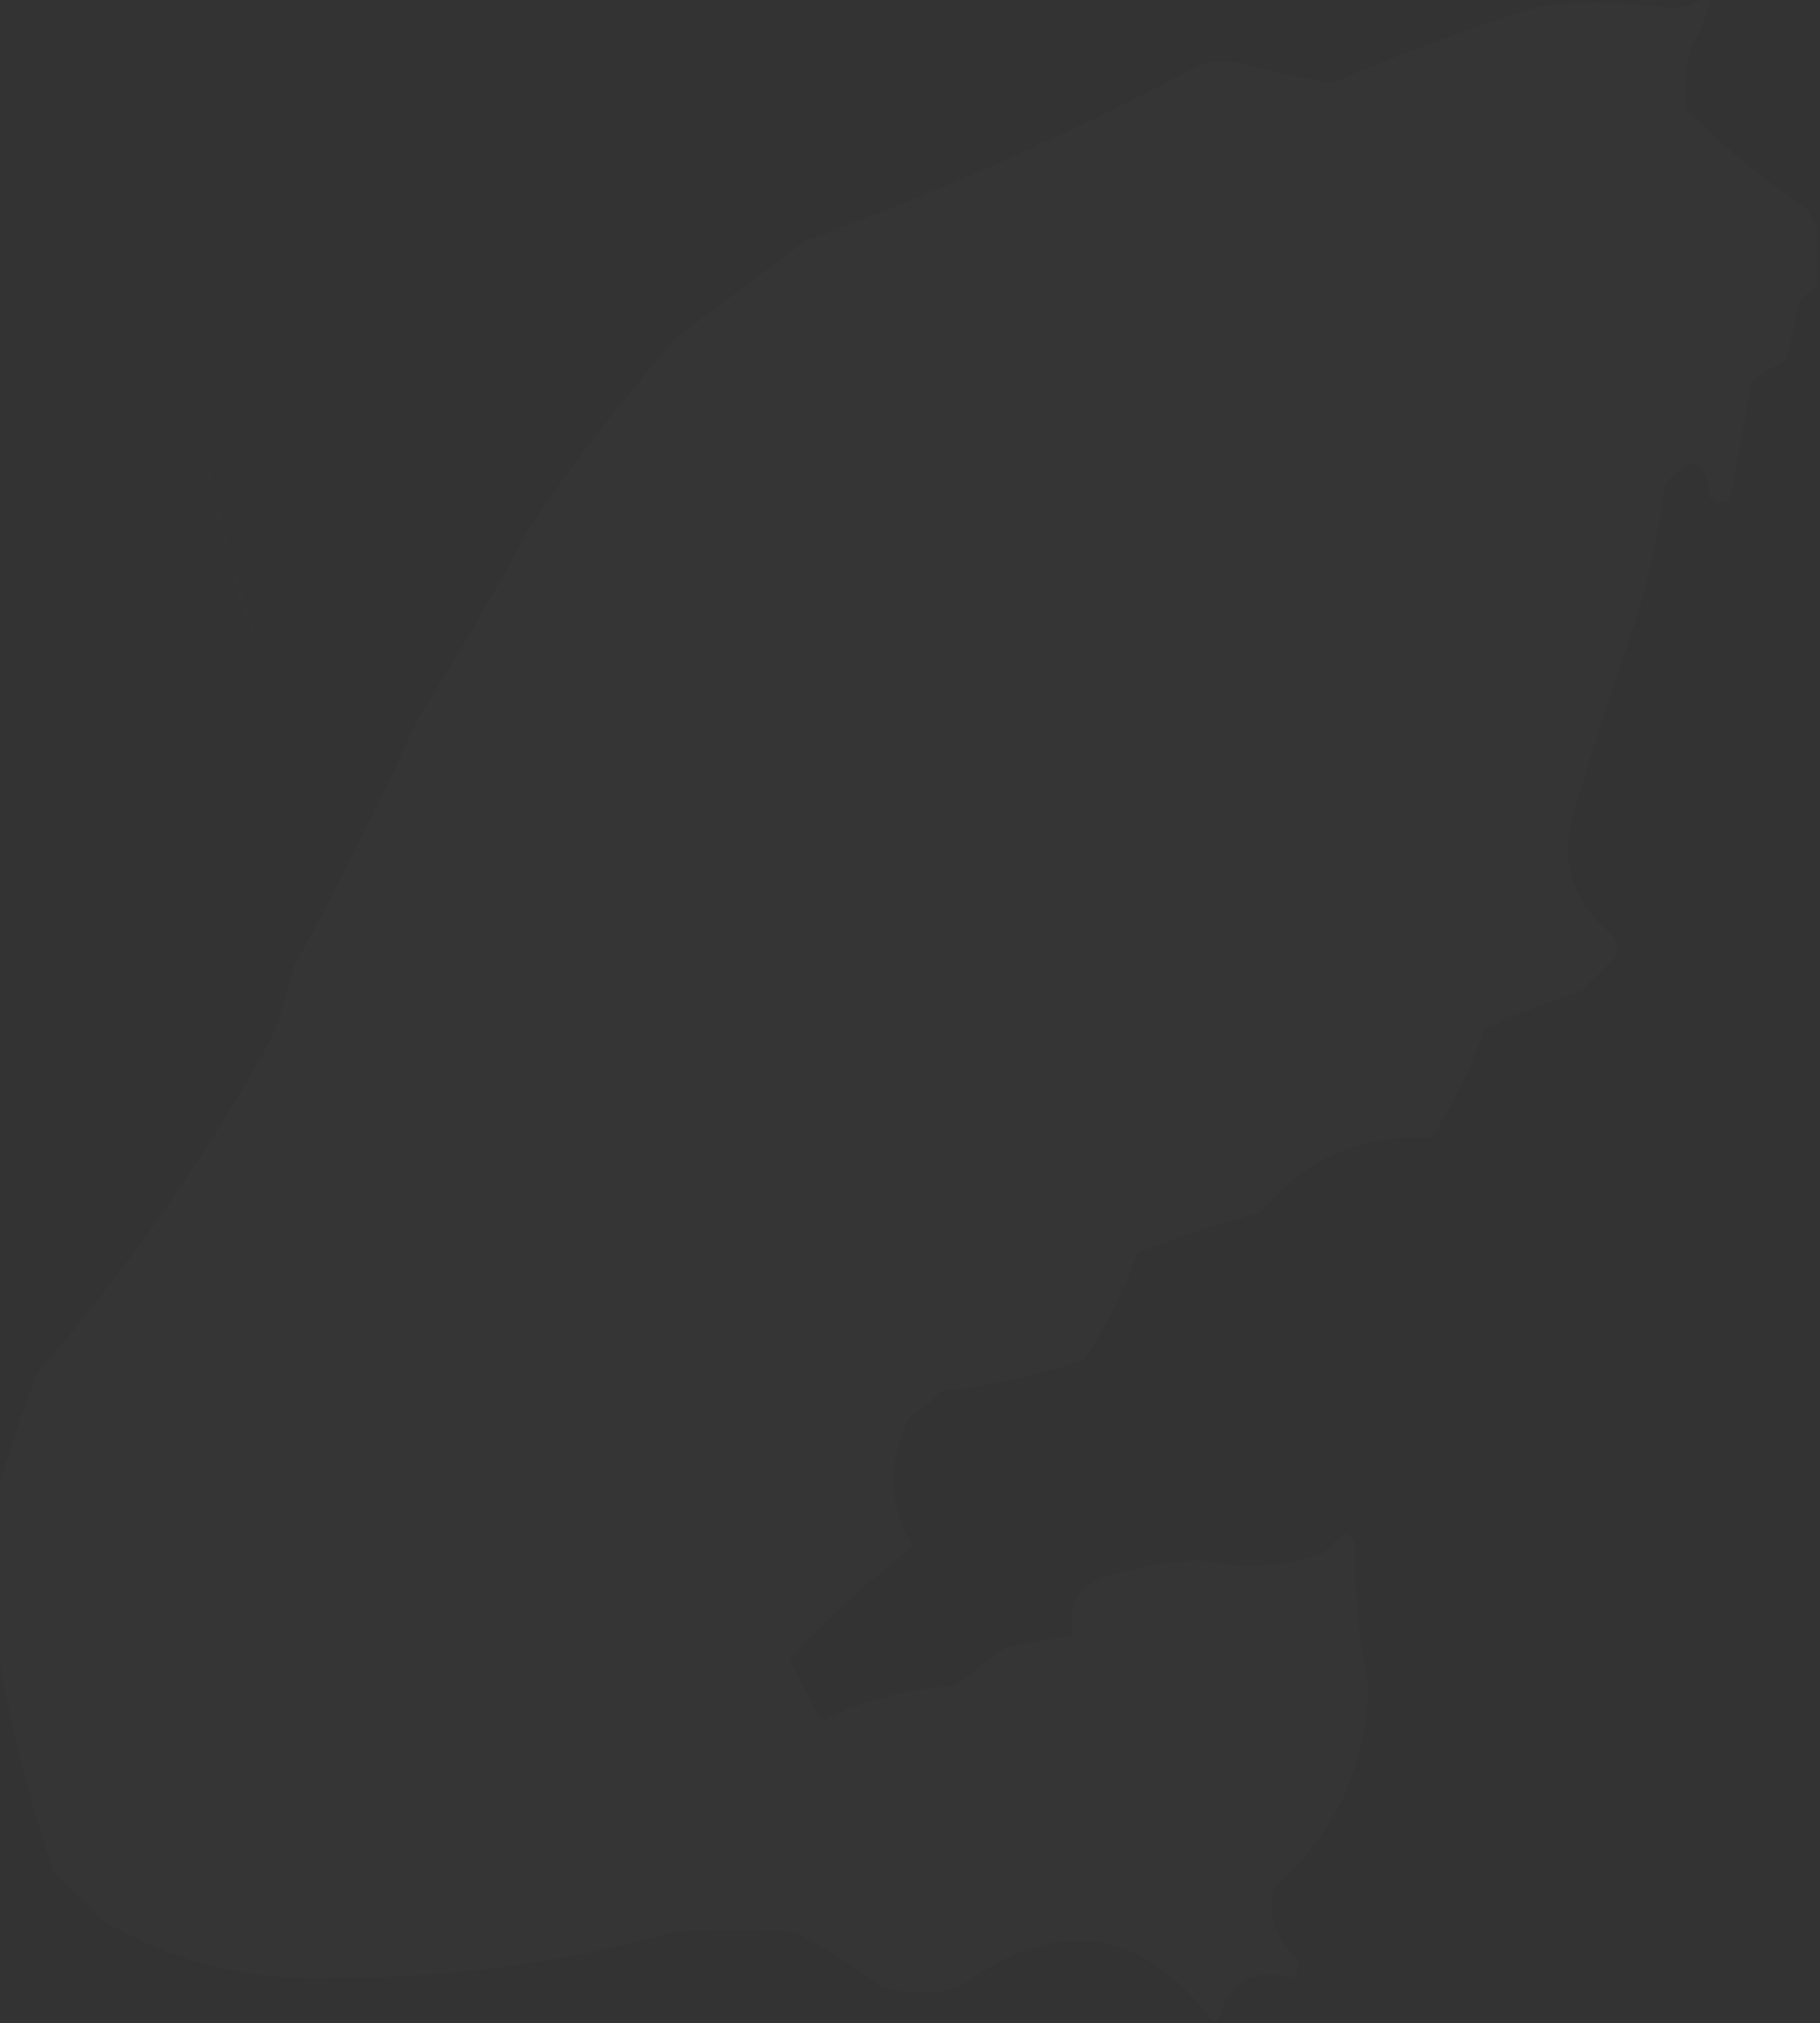 <?xml version="1.0" encoding="UTF-8"?>
<!DOCTYPE svg PUBLIC "-//W3C//DTD SVG 1.1//EN" "http://www.w3.org/Graphics/SVG/1.1/DTD/svg11.dtd">
<svg xmlns="http://www.w3.org/2000/svg" version="1.1" width="340px" height="378px" style="shape-rendering:geometricPrecision; text-rendering:geometricPrecision; image-rendering:optimizeQuality; fill-rule:evenodd; clip-rule:evenodd" xmlns:xlink="http://www.w3.org/1999/xlink">
<rect width="100%" height="100%" fill="#333333" stroke="none"/>
<g><path style="opacity:0.012" fill="#fefffe" d="M 318.5,-0.5 C 318.833,-0.5 319.167,-0.5 319.5,-0.5C 318.908,2.691 317.741,5.691 316,8.5C 314.816,12.449 314.482,16.449 315,20.5C 321.844,27.332 329.344,33.499 337.5,39C 338.085,40.302 338.751,41.469 339.5,42.5C 339.5,46.167 339.5,49.833 339.5,53.5C 338.206,54.29 337.039,55.29 336,56.5C 335.38,60.221 334.547,63.888 333.5,67.5C 331.082,68.457 328.916,69.79 327,71.5C 325.929,78.875 324.595,86.208 323,93.5C 321.927,94.28 320.76,94.113 319.5,93C 318.65,85.495 315.817,84.661 311,90.5C 309.967,98.632 308.3,106.632 306,114.5C 301.795,126.782 297.795,139.116 294,151.5C 291.358,160.913 293.691,168.579 301,174.5C 301.982,175.759 302.315,177.092 302,178.5C 299.833,180.667 297.667,182.833 295.5,185C 289.421,187.137 283.421,189.471 277.5,192C 274.839,199.155 271.506,205.989 267.5,212.5C 254.353,211.745 243.686,216.412 235.5,226.5C 227.673,228.539 220.006,231.039 212.5,234C 209.95,241.101 206.616,247.767 202.5,254C 193.737,256.962 184.737,258.962 175.5,260C 173.957,261.878 172.124,263.378 170,264.5C 165.704,272.87 165.871,281.037 170.5,289C 162.234,295.262 154.568,302.262 147.5,310C 149.408,313.896 151.408,317.729 153.5,321.5C 161.381,317.63 169.714,315.463 178.5,315C 181.5,312.667 184.5,310.333 187.5,308C 191.834,307.1 196.168,306.266 200.5,305.5C 199.373,299.115 202.04,295.281 208.5,294C 213.737,292.524 219.07,291.69 224.5,291.5C 232.357,293.292 240.024,292.792 247.5,290C 248.685,288.647 250.019,287.48 251.5,286.5C 252.192,287.025 252.692,287.692 253,288.5C 252.941,297.188 253.774,305.855 255.5,314.5C 255.409,329.773 249.576,342.44 238,352.5C 236.735,357.635 238.068,361.968 242,365.5C 242.781,366.944 242.614,368.277 241.5,369.5C 234.173,367.497 229.507,370.164 227.5,377.5C 227.167,377.5 226.833,377.5 226.5,377.5C 213.185,360.02 197.518,357.854 179.5,371C 174.527,372.744 169.527,372.744 164.5,371C 159.503,367.166 154.17,363.833 148.5,361C 140.833,360.333 133.167,360.333 125.5,361C 104.755,366.772 83.588,369.605 62,369.5C 46.774,370.057 32.607,366.557 19.5,359C 16.333,355.833 13.167,352.667 10,349.5C 5.274,335.671 1.774,321.671 -0.5,307.5C -0.5,298.167 -0.5,288.833 -0.5,279.5C 1.457,271.793 3.957,264.126 7,256.5C 23.884,237.073 38.55,216.073 51,193.5C 52.535,189.227 53.869,184.894 55,180.5C 63.194,165.445 70.861,150.112 78,134.5C 85.399,122.759 92.399,110.759 99,98.5C 107.402,86.095 116.569,74.262 126.5,63C 134.5,57 142.5,51 150.5,45C 175.918,35.747 200.584,24.747 224.5,12C 227.167,11.333 229.833,11.333 232.5,12C 237.92,13.542 243.42,14.709 249,15.5C 261.868,9.877 275.035,5.044 288.5,1C 296.512,0.389 304.512,0.556 312.5,1.5C 314.952,1.461 316.952,0.794 318.5,-0.5 Z"/></g>
<g><path style="opacity:0.004" fill="#fefffe" d="M 38.5,87.5 C 39.525,87.897 39.692,88.563 39,89.5C 38.536,88.906 38.369,88.239 38.5,87.5 Z"/></g>
<g><path style="opacity:0.004" fill="#fefffe" d="M 39.5,91.5 C 40.525,91.897 40.692,92.563 40,93.5C 39.536,92.906 39.369,92.239 39.5,91.5 Z"/></g>
<g><path style="opacity:0.004" fill="#fefffe" d="M 40.5,95.5 C 41.525,95.897 41.692,96.563 41,97.5C 40.536,96.906 40.369,96.239 40.5,95.5 Z"/></g>
<g><path style="opacity:0.004" fill="#fefffe" d="M 41.5,99.5 C 42.525,99.897 42.692,100.563 42,101.5C 41.536,100.906 41.369,100.239 41.5,99.5 Z"/></g>
<g><path style="opacity:0.004" fill="#fefffe" d="M 42.5,103.5 C 43.525,103.897 43.692,104.563 43,105.5C 42.536,104.906 42.369,104.239 42.5,103.5 Z"/></g>
<g><path style="opacity:0.004" fill="#fefffe" d="M 43.5,107.5 C 44.525,107.897 44.692,108.563 44,109.5C 43.536,108.906 43.369,108.239 43.5,107.5 Z"/></g>
<g><path style="opacity:0.004" fill="#fefffe" d="M 44.5,110.5 C 45.525,110.897 45.692,111.563 45,112.5C 44.536,111.906 44.369,111.239 44.5,110.5 Z"/></g>
<g><path style="opacity:0.004" fill="#fefffe" d="M 45.5,113.5 C 46.525,113.897 46.692,114.563 46,115.5C 45.536,114.906 45.369,114.239 45.5,113.5 Z"/></g>
<g><path style="opacity:0.004" fill="#fefffe" d="M 46.5,116.5 C 47.525,116.897 47.692,117.563 47,118.5C 46.536,117.906 46.369,117.239 46.5,116.5 Z"/></g>
<g><path style="opacity:0.004" fill="#fefffe" d="M 47.5,119.5 C 48.833,120.167 48.833,120.167 47.5,119.5 Z"/></g>
<g><path style="opacity:0.004" fill="#fefffe" d="M 48.5,121.5 C 49.833,122.167 49.833,122.167 48.5,121.5 Z"/></g>
<g><path style="opacity:0.004" fill="#fefffe" d="M 49.5,123.5 C 50.833,124.167 50.833,124.167 49.5,123.5 Z"/></g>
<g><path style="opacity:0.004" fill="#fefffe" d="M 50.5,125.5 C 51.833,126.167 51.833,126.167 50.5,125.5 Z"/></g>
<g><path style="opacity:0.004" fill="#fefffe" d="M 51.5,127.5 C 52.833,128.167 52.833,128.167 51.5,127.5 Z"/></g>
<g><path style="opacity:0.004" fill="#fefffe" d="M 52.5,129.5 C 53.833,130.167 53.833,130.167 52.5,129.5 Z"/></g>
<g><path style="opacity:0.004" fill="#fefffe" d="M 53.5,131.5 C 54.833,132.167 54.833,132.167 53.5,131.5 Z"/></g>
<g><path style="opacity:0.004" fill="#fefffe" d="M 55.5,134.5 C 54.833,133.167 54.833,133.167 55.5,134.5 Z"/></g>
<g><path style="opacity:0.004" fill="#fefffe" d="M 55.5,134.5 C 56.167,134.5 56.5,134.833 56.5,135.5C 56.167,135.167 55.833,134.833 55.5,134.5 Z"/></g>
<g><path style="opacity:0.004" fill="#fefffe" d="M 56.5,135.5 C 57.167,135.5 57.5,135.833 57.5,136.5C 57.167,136.167 56.833,135.833 56.5,135.5 Z"/></g>
<g><path style="opacity:0.004" fill="#fefffe" d="M 57.5,136.5 C 58.833,137.167 58.833,137.167 57.5,136.5 Z"/></g>
<g><path style="opacity:0.004" fill="#fefffe" d="M 60.5,140.5 C 59.833,139.167 59.833,139.167 60.5,140.5 Z"/></g>
<g><path style="opacity:0.004" fill="#fefffe" d="M 60.5,140.5 C 61.167,140.5 61.5,140.833 61.5,141.5C 61.167,141.167 60.833,140.833 60.5,140.5 Z"/></g>
<g><path style="opacity:0.004" fill="#fefffe" d="M 61.5,141.5 C 62.833,142.167 62.833,142.167 61.5,141.5 Z"/></g>
<g><path style="opacity:0.004" fill="#fefffe" d="M 64.5,145.5 C 63.833,144.167 63.833,144.167 64.5,145.5 Z"/></g>
<g><path style="opacity:0.004" fill="#fefffe" d="M 64.5,145.5 C 65.833,146.167 65.833,146.167 64.5,145.5 Z"/></g>
<g><path style="opacity:0.004" fill="#fefffe" d="M 67.5,149.5 C 66.833,148.167 66.833,148.167 67.5,149.5 Z"/></g>
<g><path style="opacity:0.004" fill="#fefffe" d="M 67.5,149.5 C 68.833,150.167 68.833,150.167 67.5,149.5 Z"/></g>
</svg>
